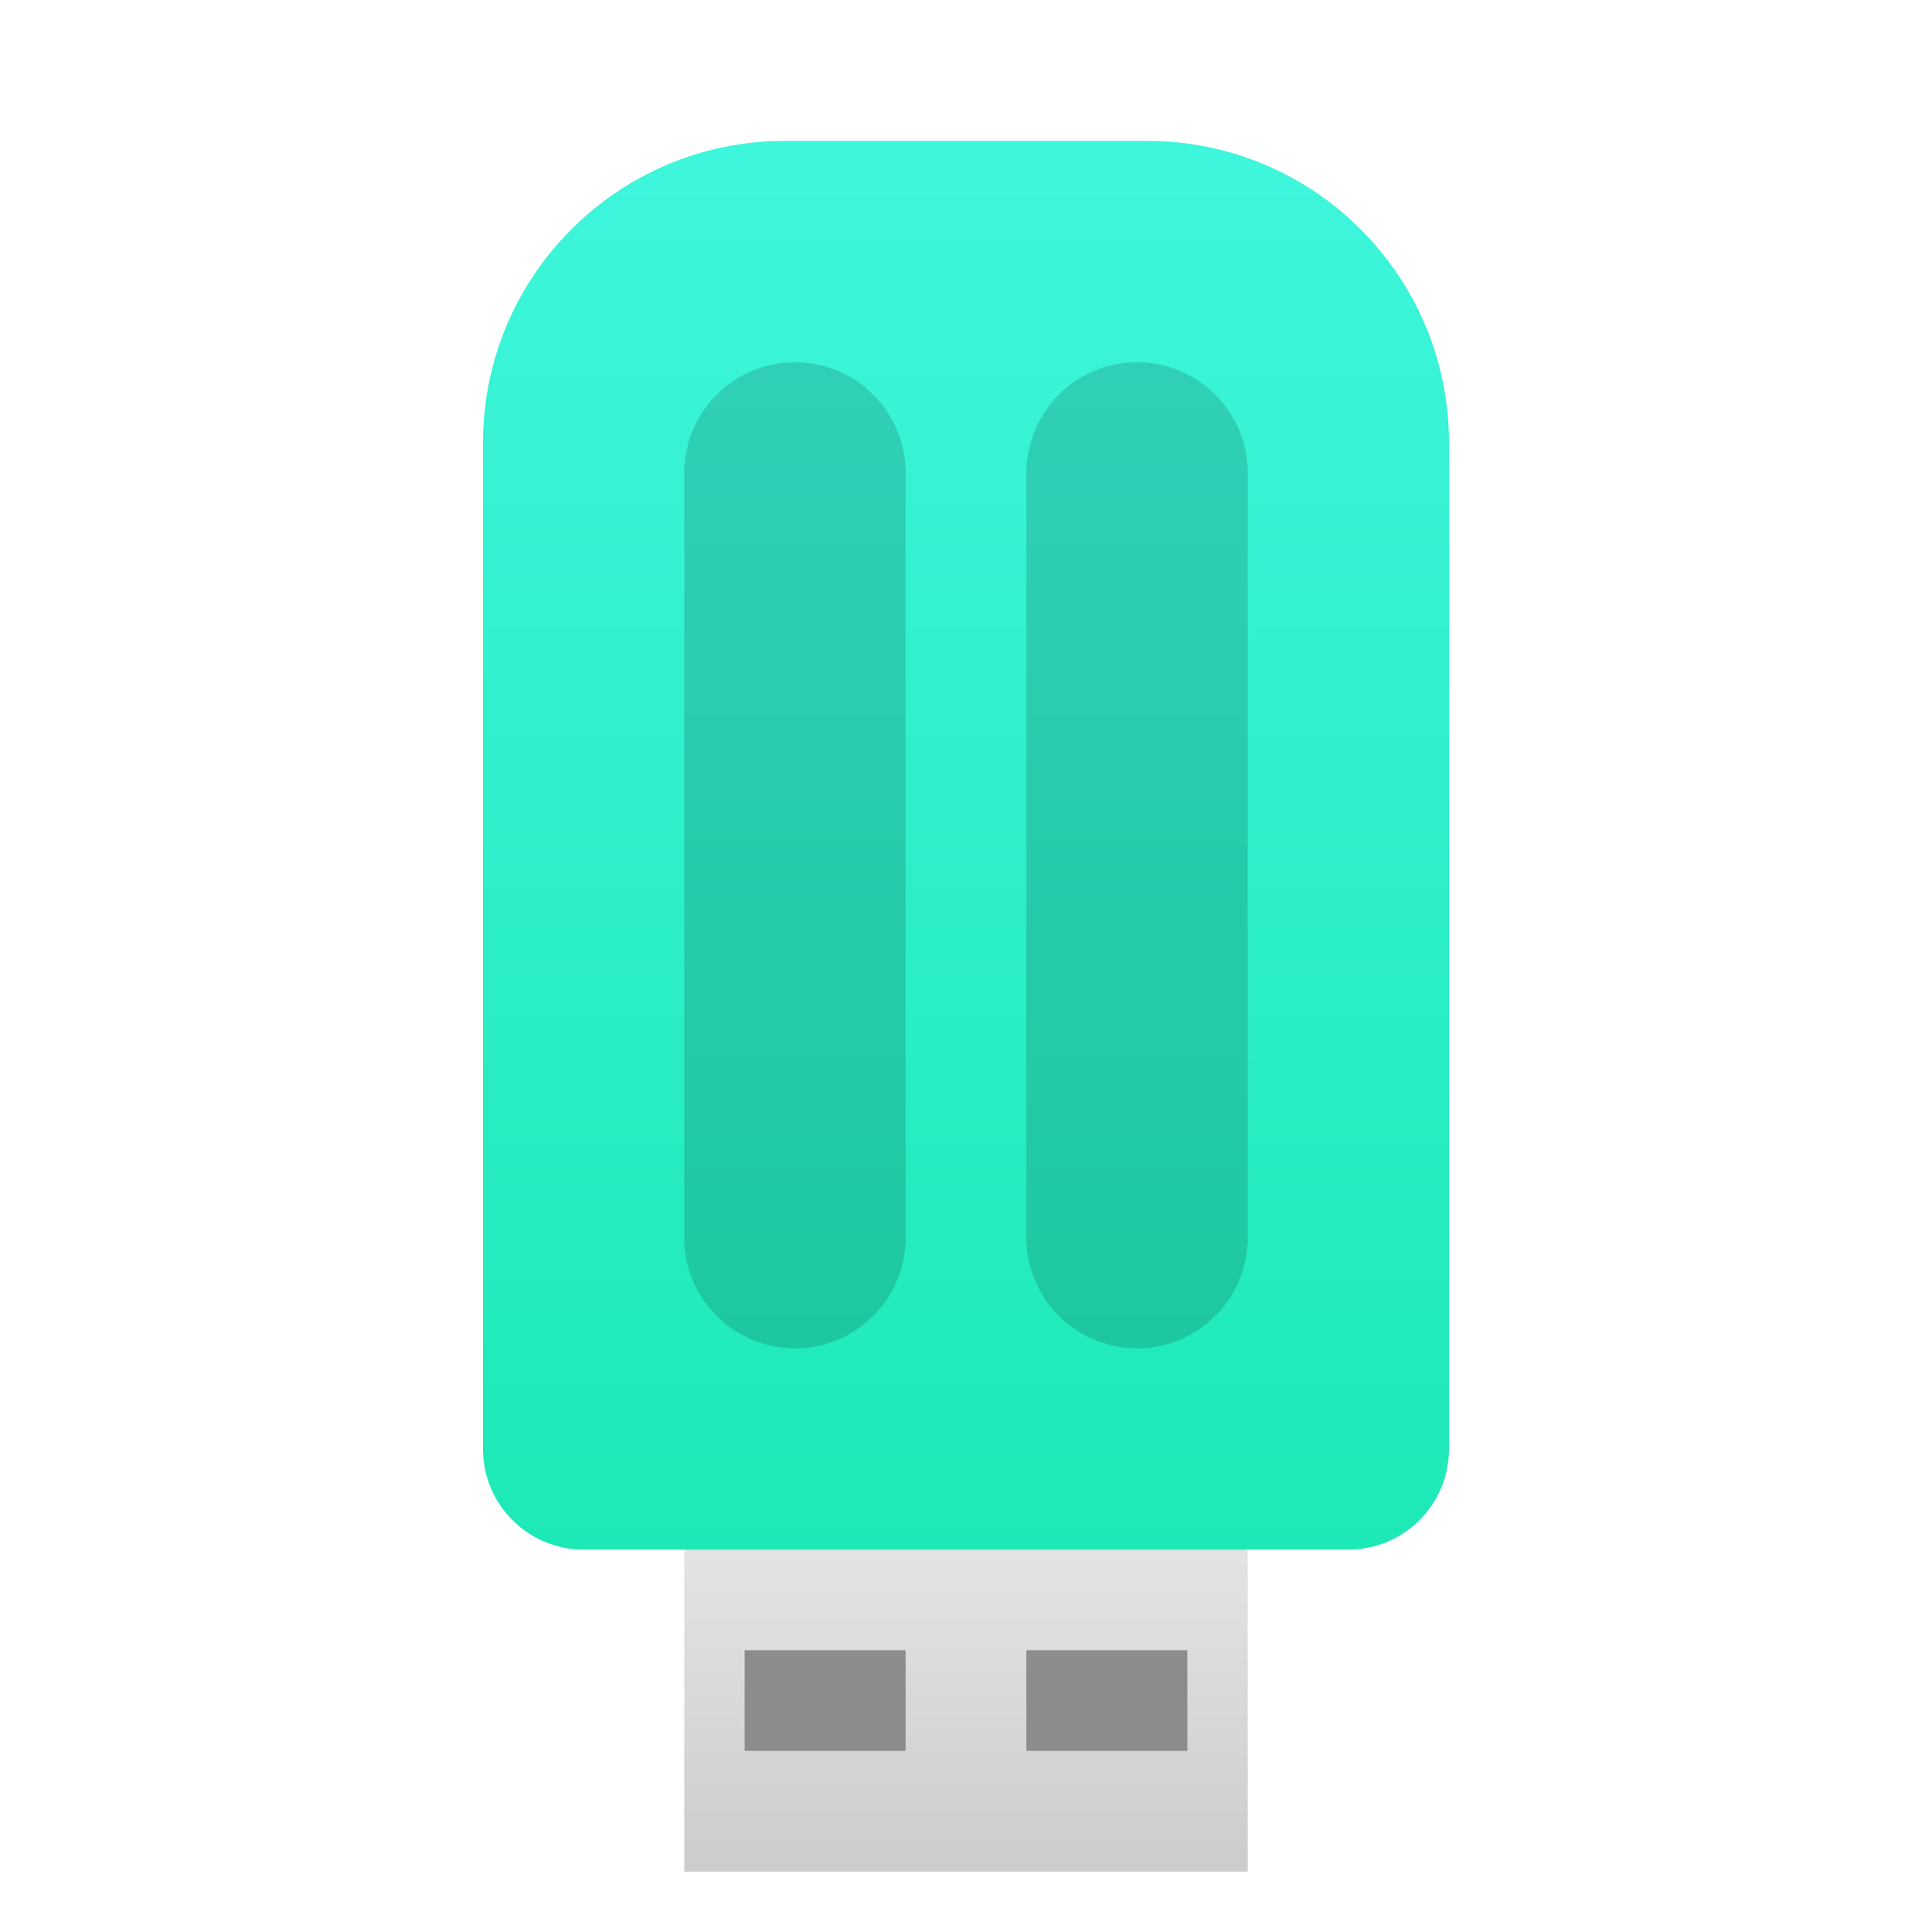 <svg xmlns="http://www.w3.org/2000/svg" width="96" height="96" viewBox="0 0 96 96">
  <defs>
    <filter id="com.apps.popsicle-a" width="150%" height="127.9%" x="-25%" y="-14%" filterUnits="objectBoundingBox">
      <feOffset dy="2" in="SourceAlpha" result="shadowOffsetOuter1"/>
      <feGaussianBlur in="shadowOffsetOuter1" result="shadowBlurOuter1" stdDeviation="2"/>
      <feColorMatrix in="shadowBlurOuter1" result="shadowMatrixOuter1" values="0 0 0 0 0   0 0 0 0 0   0 0 0 0 0  0 0 0 0.2 0"/>
      <feMerge>
        <feMergeNode in="shadowMatrixOuter1"/>
        <feMergeNode in="SourceGraphic"/>
      </feMerge>
    </filter>
    <linearGradient id="com.apps.popsicle-b" x1="50%" x2="50%" y1="0%" y2="100%">
      <stop offset="0%" stop-color="#E8E8E8"/>
      <stop offset="100%" stop-color="#CCC"/>
    </linearGradient>
    <linearGradient id="com.apps.popsicle-c" x1="50%" x2="50%" y1="0%" y2="100%">
      <stop offset="0%" stop-color="#3EF6DC"/>
      <stop offset="100%" stop-color="#1DE9B6"/>
    </linearGradient>
  </defs>
  <g fill="none" fill-rule="evenodd" filter="url(#com.apps.popsicle-a)" transform="translate(24 5)">
    <rect width="28" height="19" x="10" y="67" fill="url(#com.apps.popsicle-b)"/>
    <path fill="url(#com.apps.popsicle-c)" d="M15,0 L33,0 C41.284,2.54560899e-16 48,6.716 48,15 L48,65 C48,67.761 45.761,70 43,70 L5,70 C2.239,70 1.2263553e-15,67.761 0,65 L0,15 C7.61826213e-16,6.716 6.716,3.29815278e-15 15,0 Z"/>
    <path fill="#000" fill-opacity=".151" d="M15.5 11C18.538 11 21 13.462 21 16.5L21 54.5C21 57.538 18.538 60 15.5 60 12.462 60 10 57.538 10 54.5L10 16.5C10 13.462 12.462 11 15.5 11zM32.5 11C35.538 11 38 13.462 38 16.5L38 54.5C38 57.538 35.538 60 32.5 60 29.462 60 27 57.538 27 54.5L27 16.5C27 13.462 29.462 11 32.5 11z"/>
    <rect width="8" height="5" x="13" y="75" fill="#8C8C8C"/>
    <rect width="8" height="5" x="27" y="75" fill="#8C8C8C"/>
  </g>
</svg>
